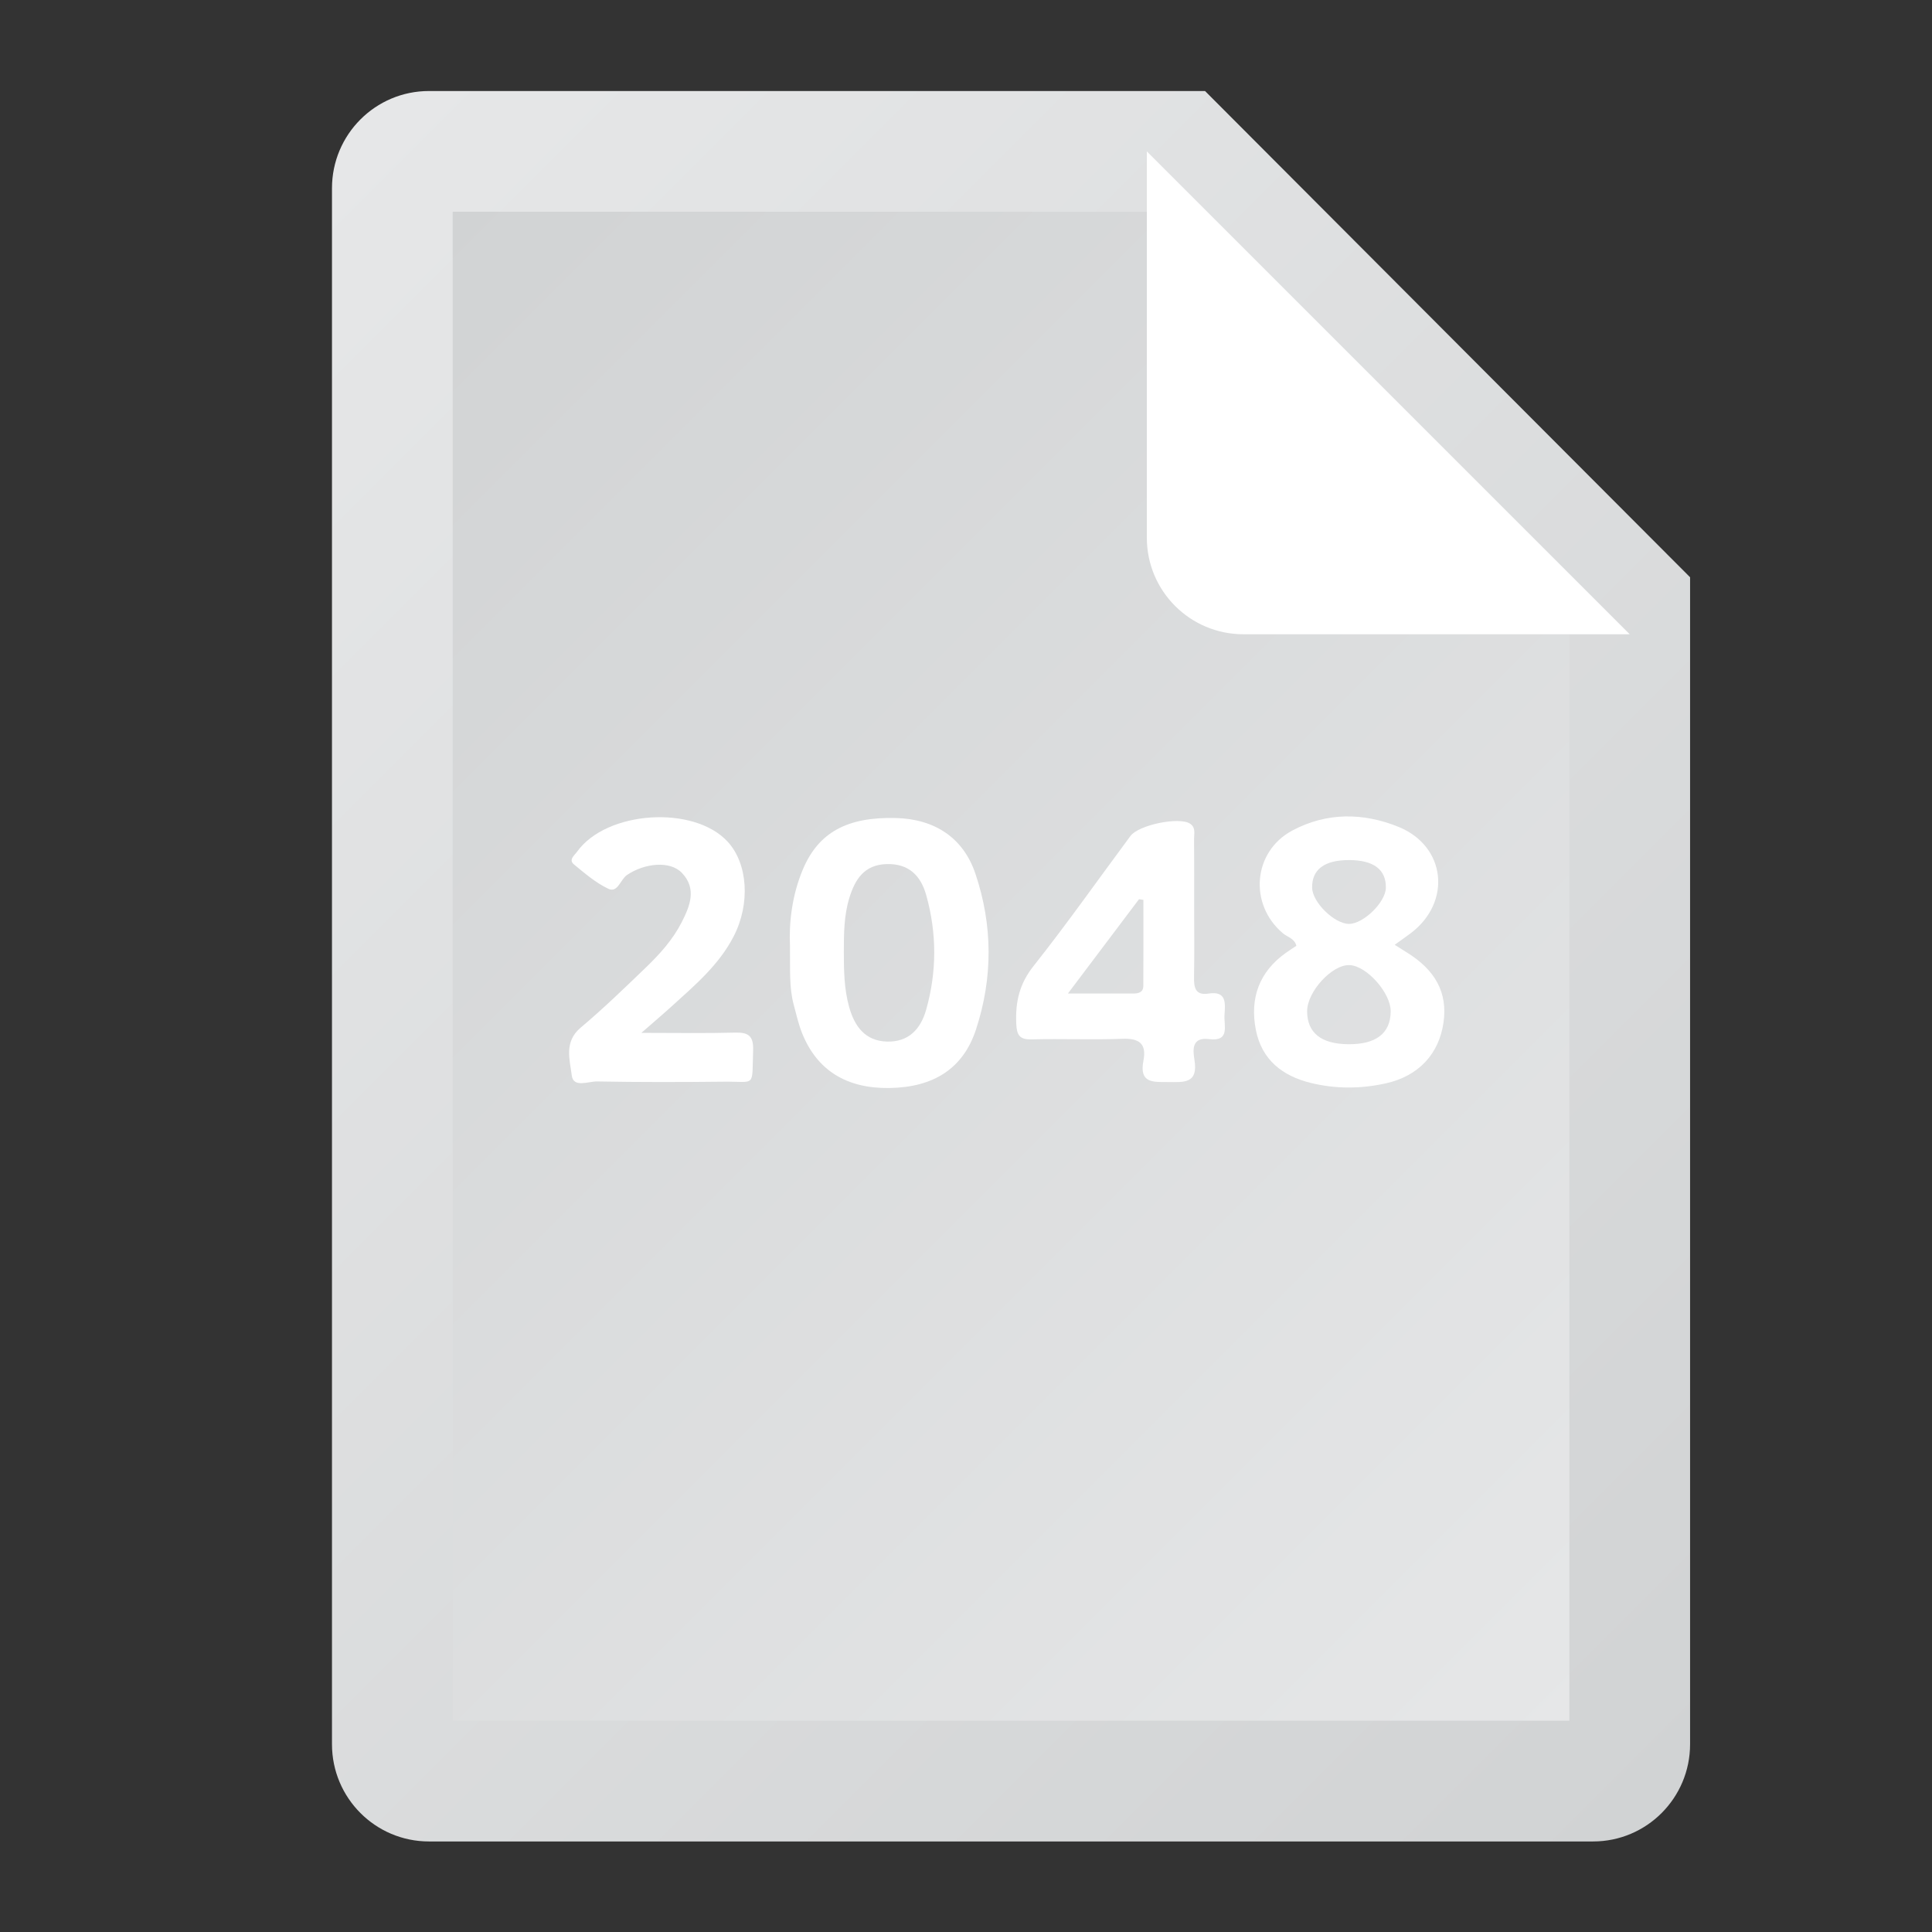 <?xml version="1.0" encoding="UTF-8" standalone="no"?>
<svg
   xmlns:dc="http://purl.org/dc/elements/1.1/"
   xmlns:cc="http://creativecommons.org/ns#"
   xmlns:rdf="http://www.w3.org/1999/02/22-rdf-syntax-ns#"
   xmlns:svg="http://www.w3.org/2000/svg"
   xmlns="http://www.w3.org/2000/svg"
   viewBox="0 0 341.333 341.333"
   height="256"
   width="256"
   xml:space="preserve"
   id="svg2"
   version="1.1"><rect x="0" y="0" width="341.333" height="341.333" fill="#333333" stroke="none"/><defs
     id="defs6"><clipPath
       id="clipPath18"
       clipPathUnits="userSpaceOnUse"><path
         id="path16"
         d="M 56.857,244 C 49.754,244 44,238.232 44,231.111 v 0 V 24.889 C 44,17.768 49.754,12 56.857,12 v 0 H 211.143 C 218.246,12 224,17.768 224,24.889 v 0 154.666 L 159.714,244 Z" /></clipPath><linearGradient
       id="linearGradient28"
       spreadMethod="pad"
       gradientTransform="matrix(198.461,-198.461,-198.461,-198.461,20.583,213.044)"
       gradientUnits="userSpaceOnUse"
       y2="0"
       x2="1"
       y1="0"
       x1="0"><stop
         id="stop24"
         offset="0"
         style="stop-opacity:1;stop-color:#e6e7e8" /><stop
         id="stop26"
         offset="1"
         style="stop-opacity:1;stop-color:#d1d3d4" /></linearGradient><clipPath
       id="clipPath38"
       clipPathUnits="userSpaceOnUse"><path
         id="path36"
         d="M 60,228 V 28 H 208 V 172.997 L 152.783,228 Z" /></clipPath><linearGradient
       id="linearGradient48"
       spreadMethod="pad"
       gradientTransform="matrix(-174,174,174,174,207.249,27.249)"
       gradientUnits="userSpaceOnUse"
       y2="0"
       x2="1"
       y1="0"
       x1="0"><stop
         id="stop44"
         offset="0"
         style="stop-opacity:1;stop-color:#e6e7e8" /><stop
         id="stop46"
         offset="1"
         style="stop-opacity:1;stop-color:#d1d3d4" /></linearGradient><clipPath
       id="clipPath58"
       clipPathUnits="userSpaceOnUse"><path
         id="path56"
         d="M 0,256 H 256 V 0 H 0 Z" /></clipPath></defs><g
     transform="matrix(1.333,0,0,-1.333,0,341.333)"
     id="g10"><g
       id="g12"><g
         clip-path="url(#clipPath18)"
         id="g14"><g
           id="g20"><g
             id="g22"><path
               id="path30"
               style="fill:url(#linearGradient28);stroke:none"
               d="M 56.857,244 C 49.754,244 44,238.232 44,231.111 v 0 V 24.889 C 44,17.768 49.754,12 56.857,12 v 0 H 211.143 C 218.246,12 224,17.768 224,24.889 v 0 154.666 L 159.714,244 Z" /></g></g></g></g><g
       id="g32"><g
         clip-path="url(#clipPath38)"
         id="g34"><g
           id="g40"><g
             id="g42"><path
               id="path50"
               style="fill:url(#linearGradient48);stroke:none"
               d="M 60,228 V 28 H 208 V 172.997 L 152.783,228 Z" /></g></g></g></g><g
       id="g52"><g
         clip-path="url(#clipPath58)"
         id="g54"><g
           transform="translate(190.426,172)"
           id="g60"><path
             id="path62"
             style="fill:#ffffff;fill-opacity:1;fill-rule:nonzero;stroke:none"
             d="m 0,0 h -25.626 c -7.072,0 -12.8,5.728 -12.8,12.8 V 38.4 64 l 64,-64 z" /></g><g
           transform="translate(178.797,142.073)"
           id="g64"><path
             id="path66"
             style="fill:#ffffff;fill-opacity:1;fill-rule:nonzero;stroke:none"
             d="m 0,0 c -3.264,0.003 -4.94,-1.257 -4.889,-3.678 0.04,-1.925 2.943,-4.77 4.878,-4.783 1.904,-0.011 4.846,2.853 4.892,4.763 C 4.939,-1.27 3.267,-0.003 0,0 m -0.136,-24.408 c 3.709,-0.046 5.638,1.437 5.66,4.353 0.018,2.425 -3.148,6.008 -5.418,6.132 -2.327,0.126 -5.686,-3.526 -5.659,-6.152 0.029,-2.828 1.857,-4.289 5.417,-4.333 m 6.189,13.177 c 0.587,-0.371 1.044,-0.669 1.509,-0.952 3.909,-2.378 5.526,-5.423 4.961,-9.351 -0.6,-4.169 -3.301,-7.09 -7.629,-8.057 -3.316,-0.742 -6.681,-0.757 -9.982,0.058 -3.696,0.912 -6.477,3.024 -7.261,7.031 -0.822,4.206 0.453,7.687 3.97,10.198 0.455,0.325 0.927,0.625 1.401,0.942 -0.256,0.989 -1.188,1.15 -1.796,1.665 -4.53,3.834 -3.966,10.816 1.253,13.608 C -2.967,6.346 1.888,6.296 6.557,4.4 12.856,1.843 13.629,-5.572 8.191,-9.686 7.524,-10.19 6.837,-10.665 6.053,-11.231" /></g><g
           transform="translate(111.84,129.943)"
           id="g68"><path
             id="path70"
             style="fill:#ffffff;fill-opacity:1;fill-rule:nonzero;stroke:none"
             d="m 0,0 c 0.003,-2.47 0.031,-4.938 0.703,-7.341 0.723,-2.586 2.129,-4.49 4.981,-4.586 2.837,-0.095 4.486,1.588 5.229,4.222 1.423,5.04 1.421,10.113 0.017,15.155 -0.735,2.641 -2.327,4.22 -5.242,4.147 C 2.699,11.523 1.466,9.555 0.712,7.053 0.02,4.76 0.004,2.376 0,0 m -7.136,0.742 c -0.144,3.026 0.245,6.679 1.711,10.156 2.055,4.878 5.847,6.97 12.325,6.804 5.173,-0.133 8.94,-2.645 10.534,-7.364 2.316,-6.856 2.333,-13.814 0.078,-20.679 -1.693,-5.154 -5.61,-7.657 -11.477,-7.742 -5.663,-0.082 -9.562,2.323 -11.549,7.225 -0.494,1.217 -0.78,2.525 -1.124,3.801 -0.627,2.325 -0.463,4.712 -0.498,7.799" /></g><g
           transform="translate(141.538,124.383)"
           id="g72"><path
             id="path74"
             style="fill:#ffffff;fill-opacity:1;fill-rule:nonzero;stroke:none"
             d="m 0,0 c 3.302,0 5.966,0 8.629,0 0.704,0 1.363,0.132 1.368,1.022 0.021,3.797 0.009,7.593 0.009,11.39 -0.194,0.03 -0.388,0.059 -0.582,0.089 C 6.402,8.493 3.381,4.485 0,0 m 16.734,11.338 c 10e-4,-3.042 0.04,-6.084 -0.017,-9.124 -0.027,-1.428 0.164,-2.495 1.928,-2.219 2.419,0.378 2.211,-1.303 2.11,-2.84 -0.094,-1.432 0.758,-3.551 -2.039,-3.197 -2.282,0.29 -2.174,-1.354 -1.946,-2.737 0.532,-3.222 -1.439,-2.96 -3.507,-2.953 -1.985,0.006 -3.842,-0.173 -3.251,2.849 0.44,2.254 -0.593,2.966 -2.782,2.883 -4.003,-0.154 -8.017,0.026 -12.023,-0.077 -1.621,-0.041 -1.99,0.552 -2.055,2.125 -0.12,2.859 0.426,5.243 2.288,7.592 4.447,5.611 8.576,11.484 12.847,17.24 1.094,1.475 6.434,2.565 7.886,1.643 0.8,-0.508 0.541,-1.345 0.548,-2.06 0.029,-3.042 0.012,-6.083 0.013,-9.125" /></g><g
           transform="translate(85.006,119.17)"
           id="g76"><path
             id="path78"
             style="fill:#ffffff;fill-opacity:1;fill-rule:nonzero;stroke:none"
             d="m 0,0 c 4.634,0 8.51,-0.072 12.381,0.033 1.736,0.047 2.501,-0.369 2.431,-2.336 -0.177,-5.018 0.432,-4.121 -3.918,-4.168 -5.589,-0.061 -11.179,-0.073 -16.766,0.032 -1.15,0.022 -3.14,-0.893 -3.352,0.792 -0.258,2.06 -1.053,4.455 1.161,6.321 3.01,2.536 5.852,5.284 8.692,8.021 1.827,1.76 3.539,3.663 4.712,5.96 1.098,2.15 2.037,4.448 0.033,6.546 -1.577,1.652 -4.942,1.295 -7.269,-0.27 -0.885,-0.594 -1.234,-2.421 -2.477,-1.836 -1.661,0.781 -3.126,2.047 -4.57,3.237 -0.744,0.614 0.088,1.208 0.423,1.678 3.885,5.442 15.463,6.202 19.951,1.333 2.689,-2.916 3.033,-8.233 0.794,-12.567 C 10.27,8.988 7.094,6.314 4.038,3.536 2.894,2.497 1.714,1.499 0,0" /></g></g></g></g></svg>